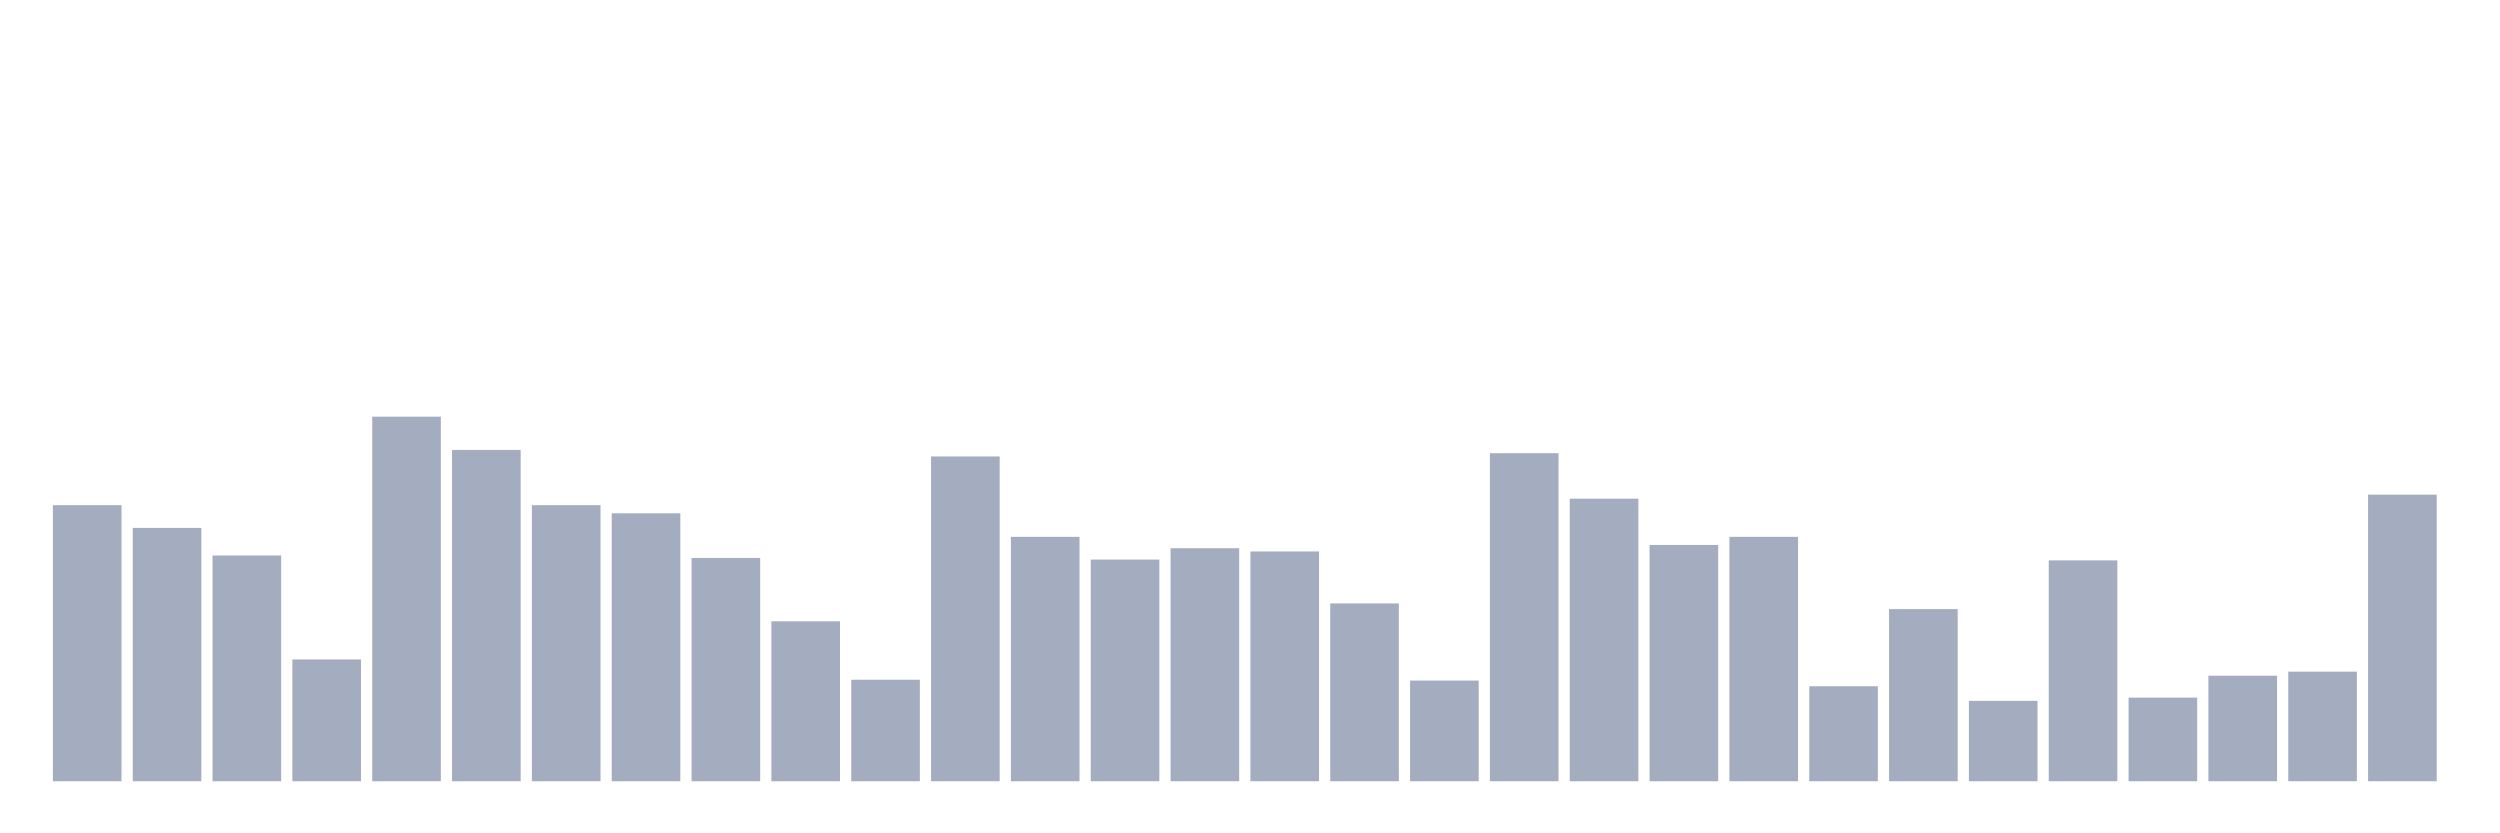 <svg xmlns="http://www.w3.org/2000/svg" viewBox="0 0 480 160"><g transform="translate(10,10)"><rect class="bar" x="0.153" width="13.175" y="86.993" height="53.007" fill="rgb(164,173,192)"></rect><rect class="bar" x="15.482" width="13.175" y="91.359" height="48.641" fill="rgb(164,173,192)"></rect><rect class="bar" x="30.81" width="13.175" y="96.659" height="43.341" fill="rgb(164,173,192)"></rect><rect class="bar" x="46.138" width="13.175" y="116.615" height="23.385" fill="rgb(164,173,192)"></rect><rect class="bar" x="61.466" width="13.175" y="70" height="70" fill="rgb(164,173,192)"></rect><rect class="bar" x="76.794" width="13.175" y="76.392" height="63.608" fill="rgb(164,173,192)"></rect><rect class="bar" x="92.123" width="13.175" y="86.993" height="53.007" fill="rgb(164,173,192)"></rect><rect class="bar" x="107.451" width="13.175" y="88.552" height="51.448" fill="rgb(164,173,192)"></rect><rect class="bar" x="122.779" width="13.175" y="97.127" height="42.873" fill="rgb(164,173,192)"></rect><rect class="bar" x="138.107" width="13.175" y="109.287" height="30.713" fill="rgb(164,173,192)"></rect><rect class="bar" x="153.436" width="13.175" y="120.512" height="19.488" fill="rgb(164,173,192)"></rect><rect class="bar" x="168.764" width="13.175" y="77.639" height="62.361" fill="rgb(164,173,192)"></rect><rect class="bar" x="184.092" width="13.175" y="93.073" height="46.927" fill="rgb(164,173,192)"></rect><rect class="bar" x="199.42" width="13.175" y="97.439" height="42.561" fill="rgb(164,173,192)"></rect><rect class="bar" x="214.748" width="13.175" y="95.256" height="44.744" fill="rgb(164,173,192)"></rect><rect class="bar" x="230.077" width="13.175" y="95.88" height="44.12" fill="rgb(164,173,192)"></rect><rect class="bar" x="245.405" width="13.175" y="105.857" height="34.143" fill="rgb(164,173,192)"></rect><rect class="bar" x="260.733" width="13.175" y="120.668" height="19.332" fill="rgb(164,173,192)"></rect><rect class="bar" x="276.061" width="13.175" y="77.016" height="62.984" fill="rgb(164,173,192)"></rect><rect class="bar" x="291.39" width="13.175" y="85.746" height="54.254" fill="rgb(164,173,192)"></rect><rect class="bar" x="306.718" width="13.175" y="94.633" height="45.367" fill="rgb(164,173,192)"></rect><rect class="bar" x="322.046" width="13.175" y="93.073" height="46.927" fill="rgb(164,173,192)"></rect><rect class="bar" x="337.374" width="13.175" y="121.759" height="18.241" fill="rgb(164,173,192)"></rect><rect class="bar" x="352.702" width="13.175" y="106.949" height="33.051" fill="rgb(164,173,192)"></rect><rect class="bar" x="368.031" width="13.175" y="124.566" height="15.434" fill="rgb(164,173,192)"></rect><rect class="bar" x="383.359" width="13.175" y="97.595" height="42.405" fill="rgb(164,173,192)"></rect><rect class="bar" x="398.687" width="13.175" y="123.942" height="16.058" fill="rgb(164,173,192)"></rect><rect class="bar" x="414.015" width="13.175" y="119.733" height="20.267" fill="rgb(164,173,192)"></rect><rect class="bar" x="429.344" width="13.175" y="118.953" height="21.047" fill="rgb(164,173,192)"></rect><rect class="bar" x="444.672" width="13.175" y="84.967" height="55.033" fill="rgb(164,173,192)"></rect></g></svg>